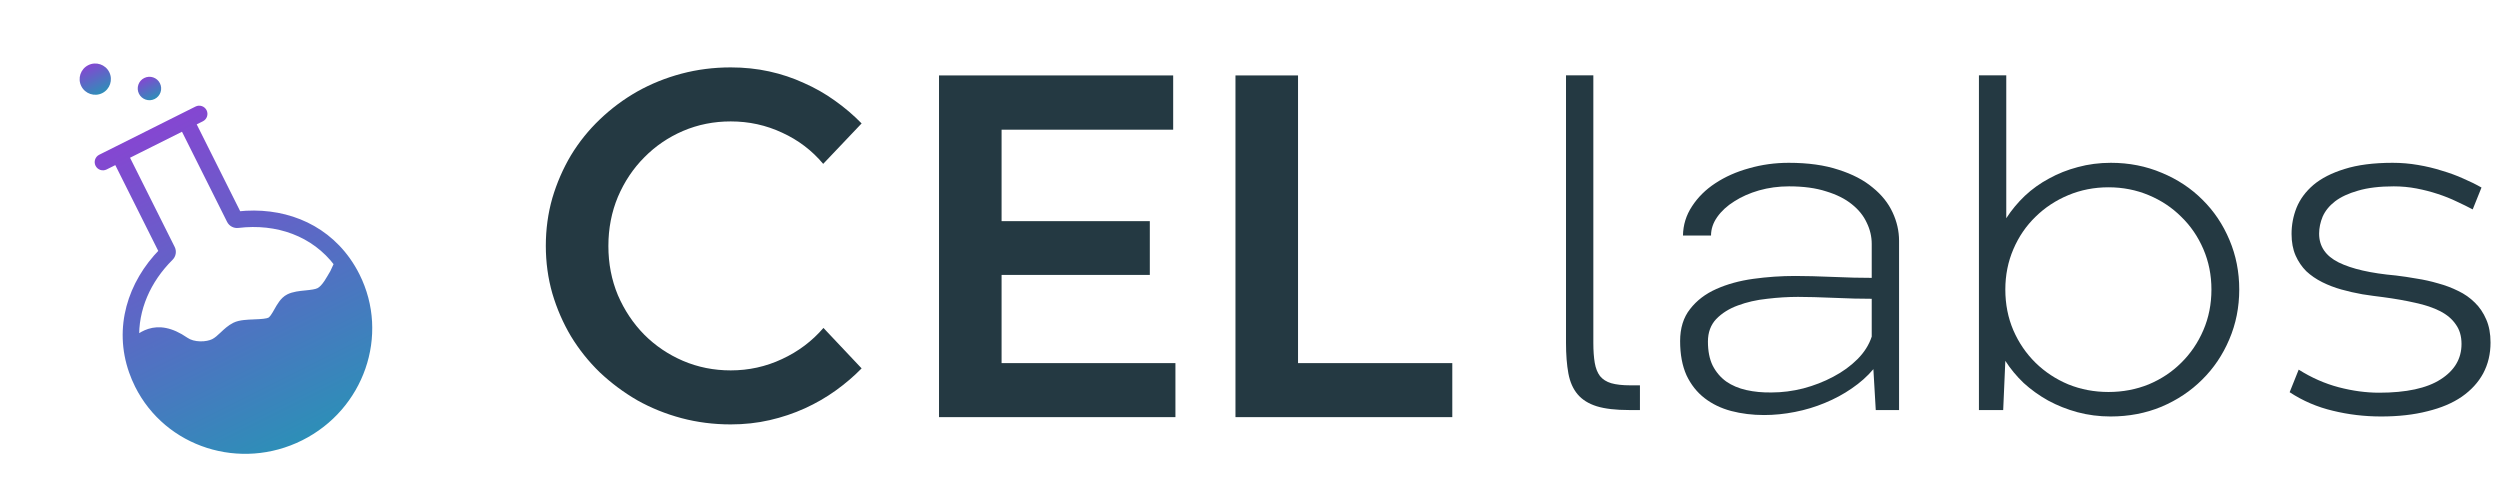 <svg width="122" height="24" viewBox="0 0 122 24" fill="none" xmlns="http://www.w3.org/2000/svg">
<g clip-path="url(#clip0_29_132)">
<path fill-rule="evenodd" clip-rule="evenodd" d="M4.915 7.695C4.796 7.754 4.747 7.899 4.807 8.018C4.867 8.137 5.011 8.186 5.131 8.126L5.699 7.842L7.917 12.273C6.377 13.835 5.709 16.001 6.45 18.121C6.53 18.35 6.626 18.576 6.737 18.798C8.18 21.682 11.737 22.814 14.677 21.343C17.616 19.872 18.843 16.346 17.399 13.462C17.264 13.192 17.111 12.938 16.941 12.699C15.704 10.963 13.696 10.249 11.626 10.477L9.384 5.998L9.829 5.775C9.948 5.715 9.997 5.57 9.937 5.451C9.877 5.332 9.733 5.284 9.613 5.343L8.953 5.674L5.699 7.302L5.699 7.302L4.915 7.695ZM8.381 12.123L6.13 7.626L8.953 6.213L11.226 10.756C11.299 10.902 11.456 10.983 11.613 10.964C13.518 10.735 15.328 11.36 16.465 12.867L16.262 13.307C16.23 13.357 16.194 13.42 16.158 13.482L16.136 13.521C16.086 13.608 16.031 13.702 15.969 13.794C15.841 13.985 15.707 14.136 15.569 14.205C15.421 14.279 15.201 14.304 14.915 14.333L14.89 14.335C14.638 14.36 14.329 14.39 14.092 14.509C13.946 14.582 13.837 14.699 13.752 14.814C13.669 14.927 13.596 15.055 13.532 15.169L13.529 15.175C13.461 15.296 13.402 15.4 13.338 15.486C13.274 15.572 13.219 15.622 13.169 15.647C13.11 15.677 13.012 15.701 12.871 15.717C12.734 15.733 12.578 15.739 12.411 15.746L12.406 15.746L12.406 15.746C12.245 15.753 12.072 15.76 11.915 15.778C11.759 15.796 11.593 15.828 11.457 15.896C11.229 16.01 11.046 16.182 10.893 16.326L10.883 16.336C10.718 16.491 10.583 16.616 10.424 16.696C10.271 16.773 10.027 16.826 9.763 16.819C9.5 16.812 9.246 16.747 9.059 16.618C8.322 16.108 7.747 16.057 7.287 16.203C7.066 16.273 6.887 16.383 6.745 16.481C6.709 16.506 6.67 16.534 6.635 16.56C6.572 15.091 7.194 13.671 8.308 12.564C8.423 12.45 8.456 12.272 8.381 12.123ZM8.751 16.991C8.127 16.57 7.715 16.573 7.432 16.663C7.279 16.711 7.146 16.791 7.019 16.878C6.98 16.906 6.946 16.93 6.912 16.955L6.912 16.955L6.912 16.955C6.888 16.972 6.863 16.99 6.836 17.009C6.814 17.025 6.791 17.041 6.767 17.056L7.492 16.912L8.751 16.991Z" fill="url(#paint0_linear_29_132)"/>
<path d="M4.807 8.018L4.951 7.946L4.951 7.946L4.807 8.018ZM4.915 7.695L4.987 7.838L4.915 7.695ZM5.131 8.126L5.059 7.982L5.131 8.126ZM5.699 7.842L5.843 7.77L5.771 7.626L5.627 7.698L5.699 7.842ZM7.917 12.273L8.031 12.386L8.112 12.304L8.061 12.201L7.917 12.273ZM6.45 18.121L6.602 18.068L6.602 18.068L6.45 18.121ZM16.941 12.699L17.072 12.605L16.941 12.699ZM11.626 10.477L11.482 10.549L11.532 10.649L11.643 10.636L11.626 10.477ZM9.384 5.998L9.312 5.854L9.169 5.926L9.24 6.069L9.384 5.998ZM9.829 5.775L9.757 5.631L9.829 5.775ZM9.613 5.343L9.685 5.487L9.613 5.343ZM8.953 5.674L9.025 5.818L8.953 5.674ZM5.699 7.302L5.627 7.159L5.699 7.302ZM5.699 7.302L5.771 7.446L5.771 7.446L5.699 7.302ZM6.13 7.626L6.059 7.482L5.915 7.554L5.987 7.698L6.13 7.626ZM8.381 12.123L8.525 12.051L8.381 12.123ZM8.953 6.213L9.097 6.141L9.025 5.998L8.881 6.07L8.953 6.213ZM11.226 10.756L11.082 10.828L11.226 10.756ZM11.613 10.964L11.633 11.123L11.613 10.964ZM16.465 12.867L16.611 12.934L16.652 12.847L16.594 12.77L16.465 12.867ZM16.262 13.307L16.397 13.395L16.403 13.385L16.408 13.375L16.262 13.307ZM16.158 13.482L16.298 13.562L16.298 13.562L16.158 13.482ZM16.136 13.521L16.276 13.601L16.276 13.601L16.136 13.521ZM15.969 13.794L15.836 13.704L15.836 13.704L15.969 13.794ZM14.915 14.333L14.931 14.493L14.931 14.493L14.915 14.333ZM14.89 14.335L14.906 14.495L14.906 14.495L14.89 14.335ZM13.752 14.814L13.623 14.719L13.623 14.719L13.752 14.814ZM13.532 15.169L13.672 15.248L13.672 15.248L13.532 15.169ZM13.529 15.175L13.669 15.254L13.669 15.254L13.529 15.175ZM13.338 15.486L13.209 15.39L13.209 15.39L13.338 15.486ZM12.871 15.717L12.853 15.557L12.853 15.557L12.871 15.717ZM12.411 15.746L12.405 15.585L12.405 15.585L12.411 15.746ZM12.406 15.746L12.408 15.907L12.412 15.907L12.406 15.746ZM12.406 15.746L12.404 15.585L12.399 15.586L12.406 15.746ZM11.915 15.778L11.896 15.618L11.896 15.618L11.915 15.778ZM10.893 16.326L11.003 16.444L11.003 16.444L10.893 16.326ZM10.883 16.336L10.993 16.453L10.993 16.453L10.883 16.336ZM9.763 16.819L9.759 16.98L9.759 16.98L9.763 16.819ZM9.059 16.618L9.15 16.485L9.15 16.485L9.059 16.618ZM7.287 16.203L7.238 16.049L7.238 16.049L7.287 16.203ZM6.745 16.481L6.654 16.349L6.654 16.349L6.745 16.481ZM6.635 16.56L6.474 16.567L6.487 16.865L6.729 16.69L6.635 16.56ZM8.308 12.564L8.421 12.678L8.308 12.564ZM8.751 16.991L8.741 17.152L9.332 17.189L8.841 16.858L8.751 16.991ZM7.432 16.663L7.481 16.816L7.481 16.816L7.432 16.663ZM7.019 16.878L6.928 16.746L6.928 16.746L7.019 16.878ZM6.912 16.955L7.005 17.086L7.006 17.085L6.912 16.955ZM6.912 16.955L6.819 16.823L6.817 16.825L6.912 16.955ZM6.912 16.955L7.006 17.085L7.006 17.085L6.912 16.955ZM6.836 17.009L6.743 16.878L6.743 16.878L6.836 17.009ZM6.767 17.056L6.678 16.922L6.798 17.214L6.767 17.056ZM7.492 16.912L7.502 16.751L7.481 16.75L7.46 16.754L7.492 16.912ZM4.951 7.946C4.931 7.907 4.947 7.858 4.987 7.838L4.843 7.551C4.644 7.65 4.564 7.892 4.663 8.09L4.951 7.946ZM5.059 7.982C5.019 8.002 4.971 7.986 4.951 7.946L4.663 8.09C4.763 8.289 5.004 8.369 5.203 8.27L5.059 7.982ZM5.627 7.698L5.059 7.982L5.203 8.27L5.771 7.985L5.627 7.698ZM8.061 12.201L5.843 7.77L5.555 7.914L7.773 12.345L8.061 12.201ZM6.602 18.068C5.885 16.015 6.527 13.912 8.031 12.386L7.802 12.16C6.226 13.759 5.534 15.987 6.299 18.174L6.602 18.068ZM6.881 18.726C6.773 18.51 6.68 18.29 6.602 18.068L6.299 18.174C6.381 18.409 6.479 18.642 6.593 18.87L6.881 18.726ZM14.605 21.199C11.741 22.632 8.282 21.527 6.881 18.726L6.593 18.87C8.077 21.836 11.733 22.996 14.749 21.486L14.605 21.199ZM17.256 13.534C18.657 16.335 17.468 19.766 14.605 21.199L14.749 21.486C17.764 19.977 19.028 16.357 17.543 13.39L17.256 13.534ZM16.81 12.792C16.975 13.024 17.124 13.272 17.256 13.534L17.543 13.39C17.404 13.113 17.247 12.851 17.072 12.605L16.81 12.792ZM11.643 10.636C13.666 10.414 15.612 11.112 16.81 12.792L17.072 12.605C15.795 10.815 13.726 10.084 11.608 10.317L11.643 10.636ZM9.24 6.069L11.482 10.549L11.77 10.405L9.528 5.926L9.24 6.069ZM9.757 5.631L9.312 5.854L9.456 6.141L9.901 5.919L9.757 5.631ZM9.793 5.523C9.813 5.563 9.797 5.611 9.757 5.631L9.901 5.919C10.1 5.819 10.18 5.578 10.081 5.379L9.793 5.523ZM9.685 5.487C9.725 5.467 9.773 5.483 9.793 5.523L10.081 5.379C9.982 5.181 9.74 5.1 9.541 5.2L9.685 5.487ZM9.025 5.818L9.685 5.487L9.541 5.2L8.881 5.53L9.025 5.818ZM5.771 7.446L9.025 5.818L8.881 5.53L5.627 7.159L5.771 7.446ZM5.771 7.446L5.771 7.446L5.627 7.159L5.627 7.159L5.771 7.446ZM4.987 7.838L5.771 7.446L5.627 7.159L4.843 7.551L4.987 7.838ZM5.987 7.698L8.237 12.194L8.525 12.051L6.274 7.554L5.987 7.698ZM8.881 6.07L6.059 7.482L6.202 7.77L9.025 6.357L8.881 6.07ZM11.37 10.684L9.097 6.141L8.809 6.285L11.082 10.828L11.37 10.684ZM11.594 10.804C11.502 10.815 11.412 10.768 11.37 10.684L11.082 10.828C11.187 11.036 11.409 11.15 11.633 11.123L11.594 10.804ZM16.594 12.77C15.416 11.21 13.545 10.57 11.594 10.804L11.633 11.123C13.49 10.9 15.24 11.51 16.337 12.964L16.594 12.77ZM16.408 13.375L16.611 12.934L16.32 12.799L16.116 13.24L16.408 13.375ZM16.298 13.562C16.334 13.498 16.368 13.44 16.397 13.395L16.127 13.22C16.092 13.274 16.054 13.341 16.019 13.402L16.298 13.562ZM16.276 13.601L16.298 13.562L16.019 13.402L15.997 13.441L16.276 13.601ZM16.103 13.883C16.168 13.786 16.225 13.689 16.276 13.601L15.997 13.441C15.947 13.527 15.894 13.617 15.836 13.704L16.103 13.883ZM15.641 14.349C15.818 14.26 15.972 14.079 16.103 13.883L15.836 13.704C15.711 13.891 15.595 14.012 15.497 14.061L15.641 14.349ZM14.931 14.493C15.073 14.479 15.206 14.464 15.322 14.444C15.437 14.424 15.547 14.396 15.641 14.349L15.497 14.061C15.444 14.088 15.369 14.109 15.266 14.127C15.164 14.145 15.043 14.158 14.899 14.173L14.931 14.493ZM14.906 14.495L14.931 14.493L14.899 14.173L14.874 14.175L14.906 14.495ZM14.165 14.653C14.37 14.55 14.646 14.521 14.906 14.495L14.874 14.175C14.63 14.199 14.289 14.231 14.021 14.365L14.165 14.653ZM13.881 14.91C13.959 14.805 14.05 14.71 14.165 14.653L14.021 14.365C13.842 14.454 13.714 14.594 13.623 14.719L13.881 14.91ZM13.672 15.248C13.737 15.133 13.805 15.013 13.881 14.91L13.623 14.719C13.533 14.841 13.455 14.978 13.392 15.09L13.672 15.248ZM13.669 15.254L13.672 15.248L13.392 15.09L13.389 15.096L13.669 15.254ZM13.467 15.582C13.538 15.486 13.602 15.373 13.669 15.254L13.389 15.096C13.319 15.219 13.265 15.313 13.209 15.39L13.467 15.582ZM13.241 15.79C13.323 15.749 13.396 15.677 13.467 15.582L13.209 15.39C13.152 15.467 13.115 15.494 13.097 15.503L13.241 15.79ZM12.89 15.877C13.036 15.86 13.156 15.833 13.241 15.79L13.097 15.503C13.064 15.52 12.989 15.541 12.853 15.557L12.89 15.877ZM12.418 15.907C12.583 15.9 12.745 15.894 12.89 15.877L12.853 15.557C12.723 15.572 12.573 15.579 12.405 15.585L12.418 15.907ZM12.412 15.907L12.418 15.907L12.405 15.585L12.4 15.586L12.412 15.907ZM12.408 15.907L12.408 15.907L12.404 15.586L12.404 15.586L12.408 15.907ZM11.933 15.938C12.084 15.92 12.25 15.914 12.412 15.907L12.399 15.586C12.239 15.592 12.061 15.599 11.896 15.618L11.933 15.938ZM11.529 16.04C11.64 15.984 11.783 15.955 11.933 15.938L11.896 15.618C11.735 15.637 11.547 15.671 11.385 15.752L11.529 16.04ZM11.003 16.444C11.159 16.297 11.325 16.142 11.529 16.04L11.385 15.752C11.132 15.879 10.934 16.067 10.783 16.209L11.003 16.444ZM10.993 16.453L11.003 16.444L10.783 16.209L10.773 16.219L10.993 16.453ZM10.496 16.84C10.68 16.747 10.832 16.605 10.993 16.453L10.773 16.219C10.605 16.377 10.486 16.485 10.352 16.552L10.496 16.84ZM9.759 16.98C10.043 16.987 10.314 16.931 10.496 16.84L10.352 16.552C10.227 16.614 10.011 16.665 9.767 16.658L9.759 16.98ZM8.968 16.75C9.188 16.902 9.475 16.973 9.759 16.98L9.767 16.658C9.525 16.652 9.304 16.592 9.15 16.485L8.968 16.75ZM7.335 16.356C7.738 16.228 8.262 16.262 8.968 16.75L9.15 16.485C8.382 15.955 7.757 15.885 7.238 16.049L7.335 16.356ZM6.837 16.613C6.973 16.519 7.137 16.419 7.335 16.356L7.238 16.049C6.995 16.126 6.801 16.247 6.654 16.349L6.837 16.613ZM6.729 16.69C6.764 16.665 6.801 16.638 6.837 16.613L6.654 16.349C6.616 16.375 6.576 16.404 6.541 16.429L6.729 16.69ZM8.194 12.45C7.053 13.584 6.409 15.046 6.474 16.567L6.795 16.553C6.735 15.135 7.335 13.758 8.421 12.678L8.194 12.45ZM8.237 12.194C8.28 12.28 8.262 12.383 8.194 12.45L8.421 12.678C8.584 12.516 8.631 12.264 8.525 12.051L8.237 12.194ZM8.841 16.858C8.185 16.415 7.723 16.402 7.384 16.509L7.481 16.816C7.708 16.744 8.069 16.725 8.661 17.125L8.841 16.858ZM7.384 16.509C7.208 16.565 7.059 16.655 6.928 16.746L7.111 17.01C7.232 16.927 7.35 16.857 7.481 16.816L7.384 16.509ZM6.928 16.746C6.887 16.774 6.852 16.8 6.818 16.824L7.006 17.085C7.04 17.06 7.073 17.037 7.111 17.01L6.928 16.746ZM6.819 16.823L6.819 16.823L7.005 17.086L7.005 17.086L6.819 16.823ZM6.817 16.825L6.817 16.825L7.006 17.085L7.006 17.085L6.817 16.825ZM6.817 16.824C6.793 16.842 6.77 16.859 6.743 16.878L6.929 17.14C6.957 17.12 6.982 17.102 7.006 17.085L6.817 16.824ZM6.743 16.878C6.722 16.893 6.7 16.908 6.678 16.922L6.855 17.191C6.881 17.174 6.906 17.156 6.929 17.14L6.743 16.878ZM6.798 17.214L7.523 17.069L7.46 16.754L6.735 16.899L6.798 17.214ZM7.482 17.072L8.741 17.152L8.761 16.831L7.502 16.751L7.482 17.072Z" fill="url(#paint1_linear_29_132)"/>
<ellipse cx="7.293" cy="4.319" rx="0.572" ry="0.572" transform="rotate(-26.585 7.293 4.319)" fill="url(#paint2_linear_29_132)"/>
<ellipse cx="4.649" cy="3.862" rx="0.763" ry="0.763" transform="rotate(-26.585 4.649 3.862)" fill="url(#paint3_linear_29_132)"/>
</g>
<path d="M42.047 17.977C41.672 18.361 41.251 18.721 40.785 19.056C40.319 19.391 39.816 19.681 39.277 19.927C38.737 20.172 38.165 20.364 37.56 20.503C36.955 20.642 36.322 20.711 35.66 20.711C34.826 20.711 34.025 20.609 33.257 20.405C32.488 20.2 31.769 19.91 31.099 19.534C30.437 19.15 29.828 18.696 29.272 18.173C28.724 17.642 28.254 17.053 27.862 16.408C27.478 15.762 27.175 15.067 26.955 14.323C26.742 13.58 26.636 12.803 26.636 11.994C26.636 11.185 26.742 10.408 26.955 9.664C27.175 8.921 27.478 8.226 27.862 7.58C28.254 6.934 28.724 6.35 29.272 5.827C29.828 5.295 30.437 4.842 31.099 4.466C31.769 4.09 32.488 3.8 33.257 3.595C34.025 3.391 34.826 3.289 35.66 3.289C36.314 3.289 36.939 3.354 37.536 3.485C38.132 3.616 38.696 3.804 39.228 4.049C39.767 4.286 40.27 4.572 40.736 4.907C41.21 5.242 41.647 5.614 42.047 6.023L40.172 7.997C39.624 7.343 38.958 6.836 38.173 6.477C37.389 6.109 36.551 5.925 35.66 5.925C34.834 5.925 34.058 6.08 33.33 6.391C32.611 6.701 31.982 7.13 31.442 7.678C30.903 8.218 30.473 8.859 30.155 9.603C29.844 10.347 29.689 11.148 29.689 12.006C29.689 12.864 29.844 13.665 30.155 14.409C30.473 15.145 30.903 15.787 31.442 16.334C31.982 16.874 32.611 17.299 33.33 17.609C34.058 17.92 34.834 18.075 35.66 18.075C36.542 18.075 37.376 17.891 38.161 17.523C38.954 17.156 39.628 16.649 40.184 16.003L42.047 17.977Z" fill="#243942"/>
<path d="M45.824 3.681H57.251V6.329H48.877V10.792H56.111V13.416H48.877V17.72H57.361V20.356H45.824V3.681Z" fill="#243942"/>
<path d="M60.291 3.681H63.344V17.72H70.872V20.356H60.291V3.681Z" fill="#243942"/>
<path d="M77.755 3.676V16.727C77.755 17.114 77.779 17.443 77.825 17.713C77.871 17.976 77.957 18.189 78.08 18.352C78.212 18.514 78.394 18.63 78.626 18.7C78.865 18.769 79.175 18.804 79.554 18.804H80.029V20.01H79.496C78.846 20.01 78.32 19.949 77.918 19.825C77.523 19.701 77.214 19.508 76.99 19.245C76.766 18.982 76.615 18.642 76.537 18.224C76.46 17.806 76.421 17.307 76.421 16.727V3.676H77.755Z" fill="#243942"/>
<path d="M91.421 18.015C91.128 18.363 90.776 18.676 90.366 18.955C89.964 19.233 89.527 19.469 89.055 19.662C88.591 19.856 88.104 20.003 87.593 20.103C87.083 20.204 86.58 20.254 86.085 20.254C85.52 20.254 84.987 20.188 84.484 20.057C83.989 19.925 83.556 19.717 83.185 19.43C82.814 19.144 82.52 18.773 82.303 18.317C82.094 17.853 81.99 17.296 81.99 16.646C81.99 16.012 82.152 15.49 82.477 15.08C82.802 14.662 83.227 14.338 83.753 14.105C84.287 13.866 84.89 13.7 85.563 13.607C86.236 13.514 86.916 13.467 87.605 13.467C87.844 13.467 88.127 13.471 88.452 13.479C88.776 13.487 89.113 13.498 89.461 13.514C89.809 13.522 90.145 13.533 90.47 13.549C90.803 13.556 91.093 13.56 91.34 13.56V11.901C91.34 11.546 91.259 11.201 91.097 10.869C90.942 10.529 90.698 10.227 90.366 9.964C90.041 9.701 89.623 9.492 89.113 9.338C88.61 9.175 88.007 9.094 87.303 9.094C86.793 9.094 86.305 9.16 85.841 9.291C85.385 9.423 84.983 9.601 84.635 9.825C84.287 10.041 84.008 10.297 83.8 10.591C83.599 10.877 83.498 11.178 83.498 11.495H82.129C82.137 10.977 82.284 10.502 82.57 10.068C82.856 9.628 83.235 9.252 83.707 8.943C84.186 8.626 84.735 8.382 85.354 8.212C85.973 8.034 86.619 7.945 87.291 7.945C88.235 7.945 89.043 8.058 89.716 8.282C90.397 8.498 90.954 8.788 91.387 9.152C91.828 9.508 92.152 9.914 92.361 10.37C92.57 10.819 92.674 11.279 92.674 11.751V20.01H91.537L91.421 18.015ZM86.456 19.152C86.967 19.152 87.481 19.086 87.999 18.955C88.525 18.816 89.012 18.626 89.461 18.386C89.917 18.147 90.312 17.86 90.644 17.528C90.977 17.195 91.209 16.828 91.34 16.426V14.581C91.1 14.581 90.818 14.577 90.493 14.57C90.176 14.554 89.848 14.543 89.507 14.535C89.175 14.519 88.85 14.508 88.533 14.5C88.223 14.492 87.96 14.488 87.744 14.488C87.257 14.488 86.754 14.519 86.236 14.581C85.718 14.635 85.242 14.744 84.809 14.906C84.383 15.061 84.032 15.281 83.753 15.567C83.483 15.853 83.347 16.221 83.347 16.669C83.347 17.133 83.424 17.524 83.579 17.841C83.742 18.158 83.962 18.417 84.24 18.618C84.519 18.812 84.848 18.951 85.227 19.036C85.606 19.121 86.015 19.16 86.456 19.152Z" fill="#243942"/>
<path d="M109.275 14.129C109.275 14.995 109.113 15.807 108.788 16.565C108.471 17.315 108.03 17.969 107.466 18.526C106.909 19.082 106.247 19.523 105.482 19.848C104.716 20.165 103.889 20.324 102.999 20.324C102.435 20.324 101.893 20.254 101.375 20.115C100.865 19.976 100.389 19.786 99.948 19.546C99.507 19.299 99.109 19.013 98.753 18.688C98.405 18.355 98.108 17.996 97.86 17.609L97.756 20.01H96.572V3.676H97.906V10.649C98.162 10.254 98.463 9.891 98.811 9.558C99.167 9.225 99.561 8.943 99.995 8.711C100.428 8.471 100.896 8.286 101.398 8.154C101.909 8.015 102.446 7.945 103.011 7.945C103.9 7.945 104.728 8.108 105.493 8.433C106.259 8.75 106.92 9.187 107.477 9.744C108.042 10.3 108.483 10.958 108.8 11.716C109.117 12.466 109.275 13.27 109.275 14.129ZM107.918 14.129C107.918 13.425 107.787 12.768 107.524 12.157C107.261 11.546 106.901 11.02 106.445 10.579C105.996 10.13 105.466 9.778 104.855 9.523C104.244 9.268 103.591 9.14 102.895 9.14C102.199 9.14 101.545 9.268 100.934 9.523C100.323 9.778 99.79 10.13 99.333 10.579C98.877 11.02 98.517 11.546 98.254 12.157C97.992 12.768 97.86 13.425 97.86 14.129C97.86 14.848 97.992 15.513 98.254 16.124C98.517 16.727 98.877 17.253 99.333 17.702C99.79 18.15 100.323 18.502 100.934 18.758C101.545 19.005 102.199 19.129 102.895 19.129C103.591 19.129 104.244 19.005 104.855 18.758C105.466 18.502 105.996 18.15 106.445 17.702C106.901 17.253 107.261 16.724 107.524 16.113C107.787 15.502 107.918 14.84 107.918 14.129Z" fill="#243942"/>
<path d="M112.176 18.038C112.802 18.433 113.452 18.719 114.125 18.897C114.805 19.075 115.463 19.164 116.097 19.164C117.427 19.164 118.429 18.947 119.101 18.514C119.782 18.081 120.122 17.505 120.122 16.785C120.122 16.406 120.029 16.089 119.844 15.834C119.666 15.571 119.411 15.355 119.078 15.184C118.746 15.014 118.343 14.879 117.872 14.778C117.4 14.67 116.874 14.577 116.294 14.5C115.969 14.461 115.633 14.415 115.285 14.361C114.937 14.299 114.596 14.222 114.264 14.129C113.931 14.036 113.618 13.916 113.324 13.769C113.03 13.622 112.771 13.444 112.547 13.236C112.33 13.019 112.156 12.764 112.025 12.47C111.893 12.168 111.828 11.816 111.828 11.414C111.828 10.973 111.909 10.548 112.071 10.138C112.241 9.72 112.516 9.349 112.895 9.024C113.282 8.699 113.788 8.44 114.415 8.247C115.049 8.046 115.83 7.945 116.758 7.945C117.183 7.945 117.597 7.98 117.999 8.05C118.409 8.119 118.796 8.212 119.159 8.328C119.531 8.437 119.879 8.564 120.203 8.711C120.528 8.85 120.826 8.997 121.097 9.152L120.668 10.219C120.435 10.095 120.176 9.968 119.89 9.836C119.604 9.697 119.295 9.573 118.962 9.465C118.637 9.357 118.293 9.268 117.93 9.198C117.566 9.129 117.195 9.094 116.816 9.094C116.128 9.094 115.548 9.164 115.076 9.303C114.612 9.434 114.237 9.608 113.951 9.825C113.672 10.041 113.471 10.289 113.347 10.567C113.231 10.846 113.173 11.124 113.173 11.402C113.173 12.021 113.49 12.489 114.125 12.806C114.766 13.123 115.698 13.336 116.92 13.444C117.245 13.483 117.582 13.533 117.93 13.595C118.285 13.649 118.633 13.727 118.974 13.827C119.322 13.92 119.65 14.044 119.96 14.198C120.269 14.345 120.54 14.535 120.772 14.767C121.004 14.991 121.19 15.266 121.329 15.591C121.468 15.908 121.538 16.283 121.538 16.716C121.538 17.273 121.418 17.775 121.178 18.224C120.938 18.665 120.59 19.044 120.134 19.361C119.685 19.67 119.128 19.906 118.463 20.068C117.798 20.239 117.044 20.324 116.201 20.324C115.389 20.324 114.604 20.231 113.846 20.045C113.088 19.867 112.384 19.566 111.735 19.14L112.176 18.038Z" fill="#243942"/>
<defs>
<linearGradient id="paint0_linear_29_132" x1="7.26" y1="6.521" x2="14.677" y2="21.343" gradientUnits="userSpaceOnUse">
<stop stop-color="#8447D1"/>
<stop offset="1" stop-color="#2E8EB8"/>
</linearGradient>
<linearGradient id="paint1_linear_29_132" x1="7.26" y1="6.521" x2="14.677" y2="21.343" gradientUnits="userSpaceOnUse">
<stop stop-color="#8447D1"/>
<stop offset="1" stop-color="#2E8EB8"/>
</linearGradient>
<linearGradient id="paint2_linear_29_132" x1="7.293" y1="3.747" x2="7.293" y2="4.891" gradientUnits="userSpaceOnUse">
<stop stop-color="#8447D1"/>
<stop offset="1" stop-color="#2E8EB8"/>
</linearGradient>
<linearGradient id="paint3_linear_29_132" x1="4.649" y1="3.099" x2="4.649" y2="4.625" gradientUnits="userSpaceOnUse">
<stop stop-color="#8447D1"/>
<stop offset="1" stop-color="#2E8EB8"/>
</linearGradient>
<clipPath id="clip0_29_132">
<rect width="19.977" height="24" rx="0.555" fill="white"/>
</clipPath>
</defs>
</svg>
